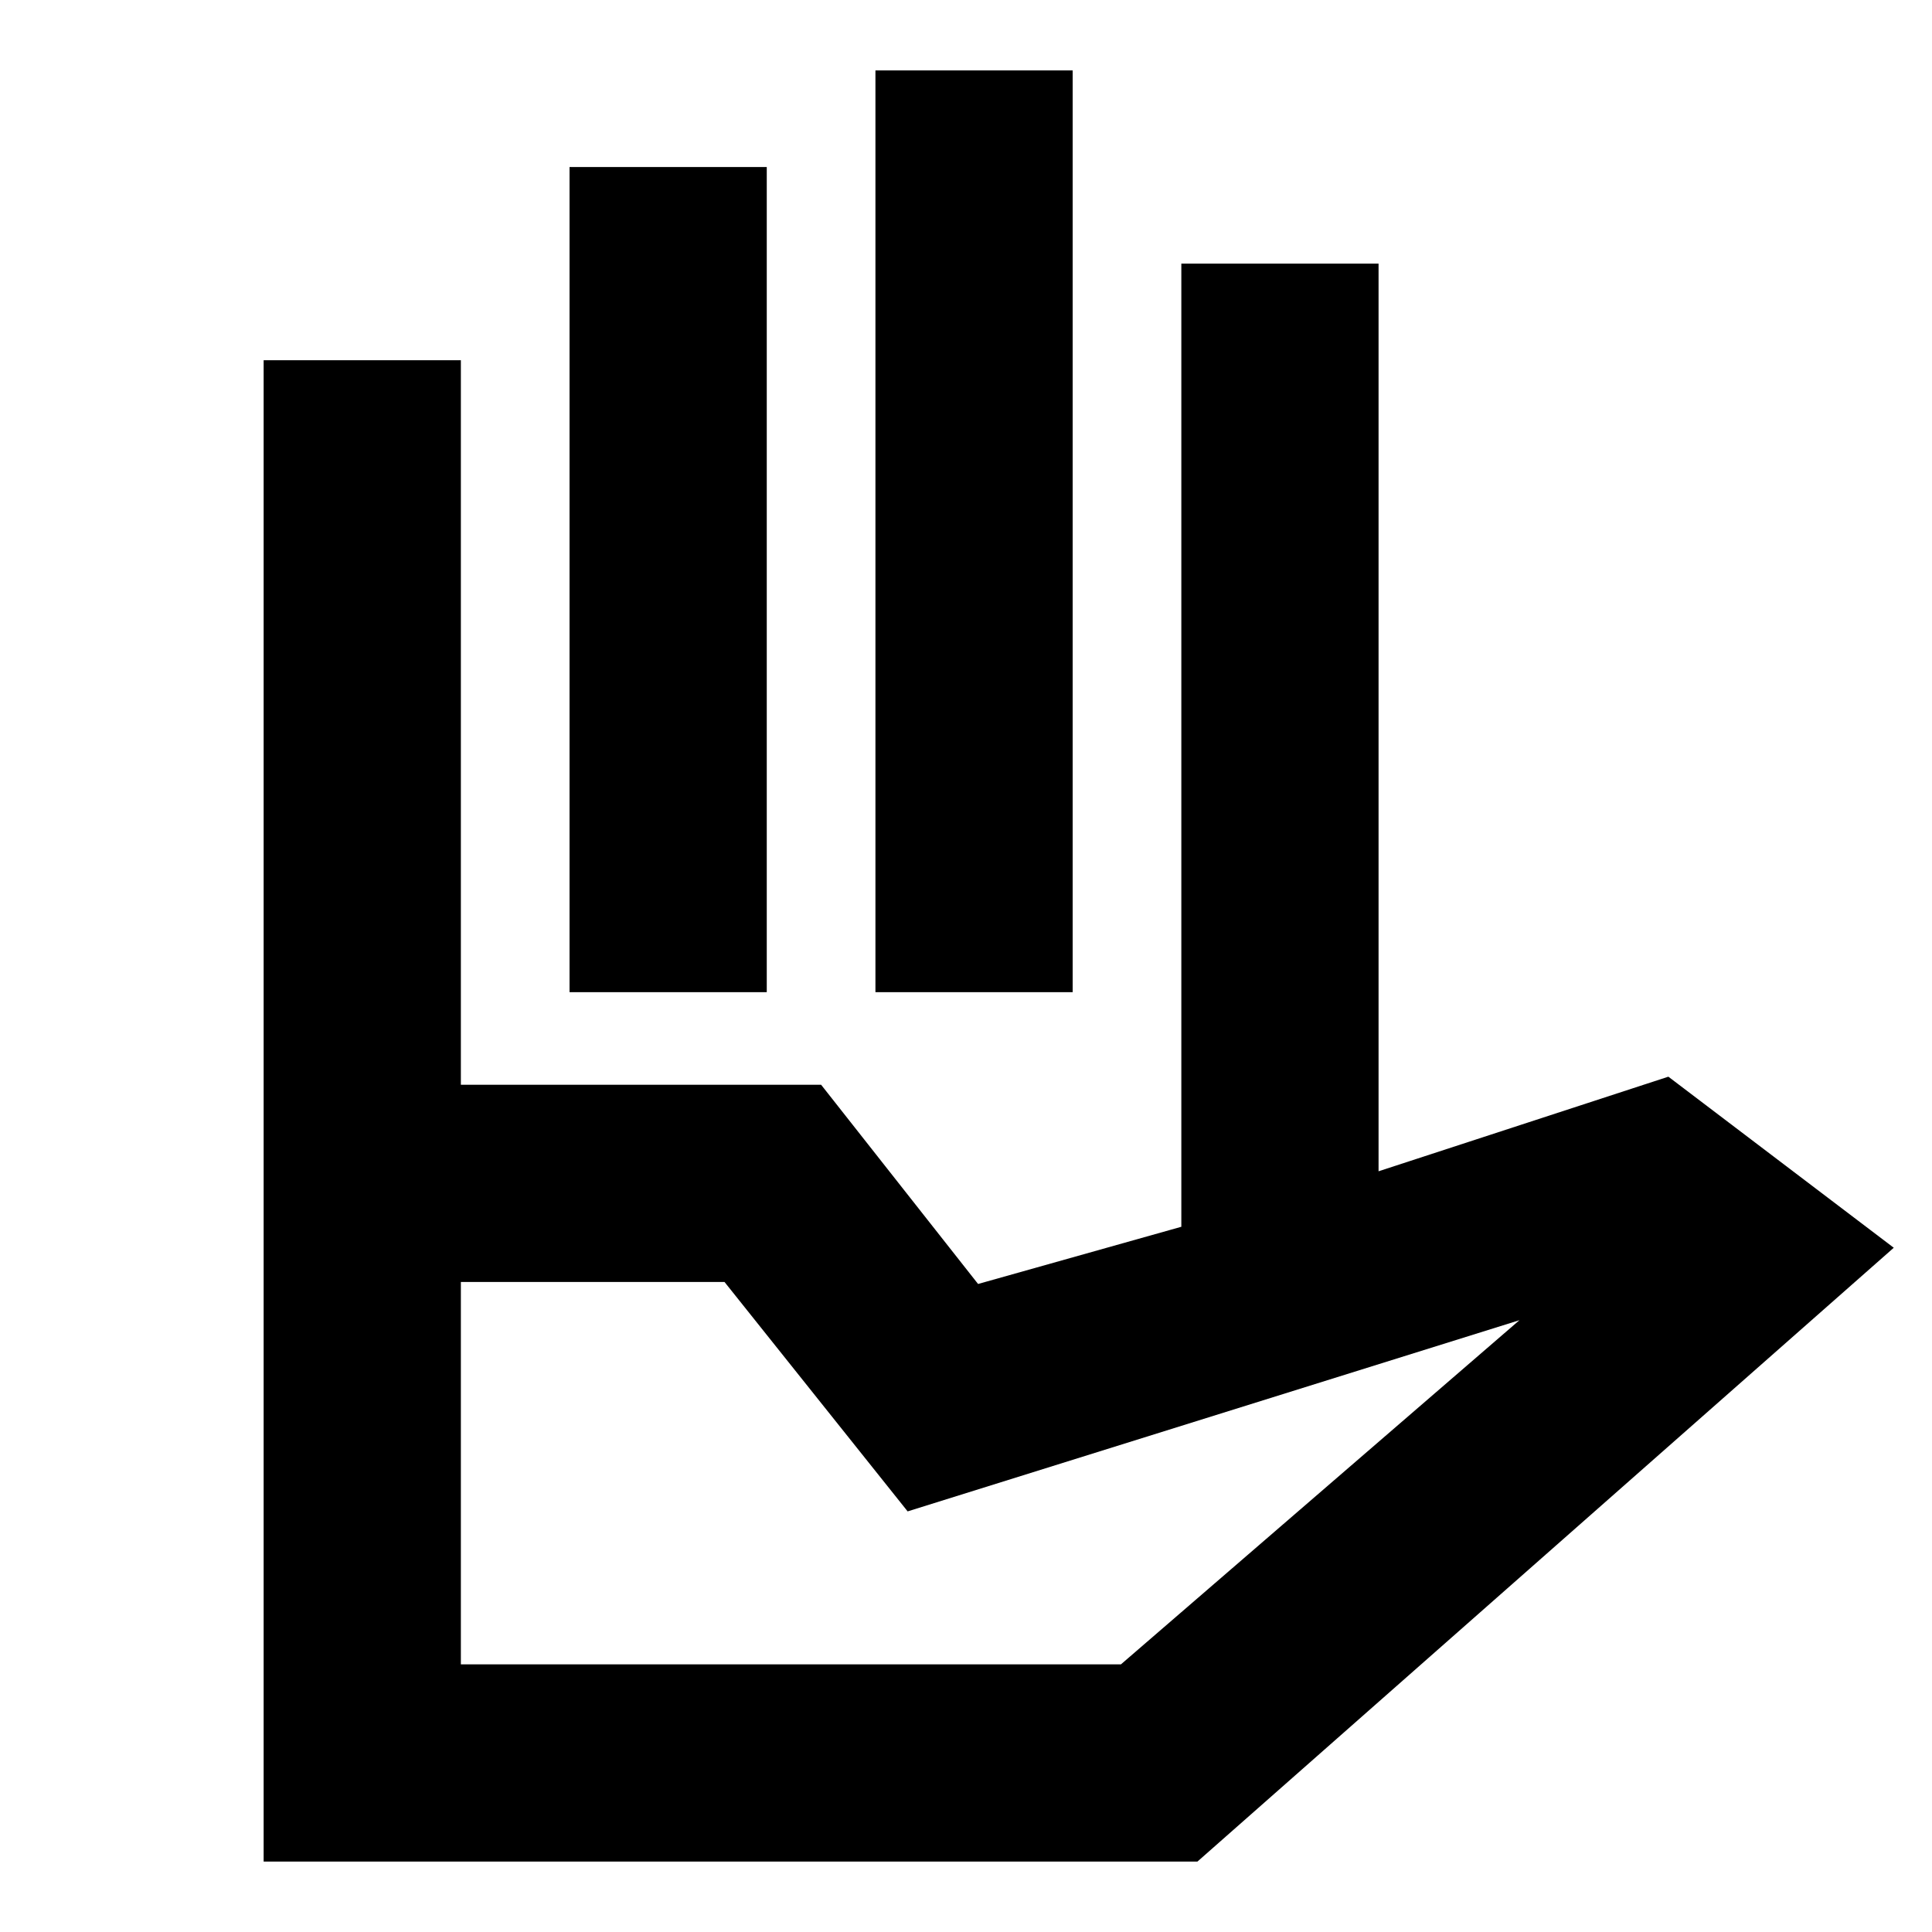<svg xmlns="http://www.w3.org/2000/svg" height="20" viewBox="0 -960 960 960" width="20"><path d="M283-467v-410h98v410h-98Zm152 0v-458h98v458h-98Zm152 118v-480h98v451l-98 29ZM229-133h328l198-171-304 95-91-114H229v190Zm-98 98v-386h277l78 99 199-56 144-47 112 85L595-35H131Zm98-386h-98v-360h98v360Zm0-46h358-358Zm0 334h328-328Z"/></svg>